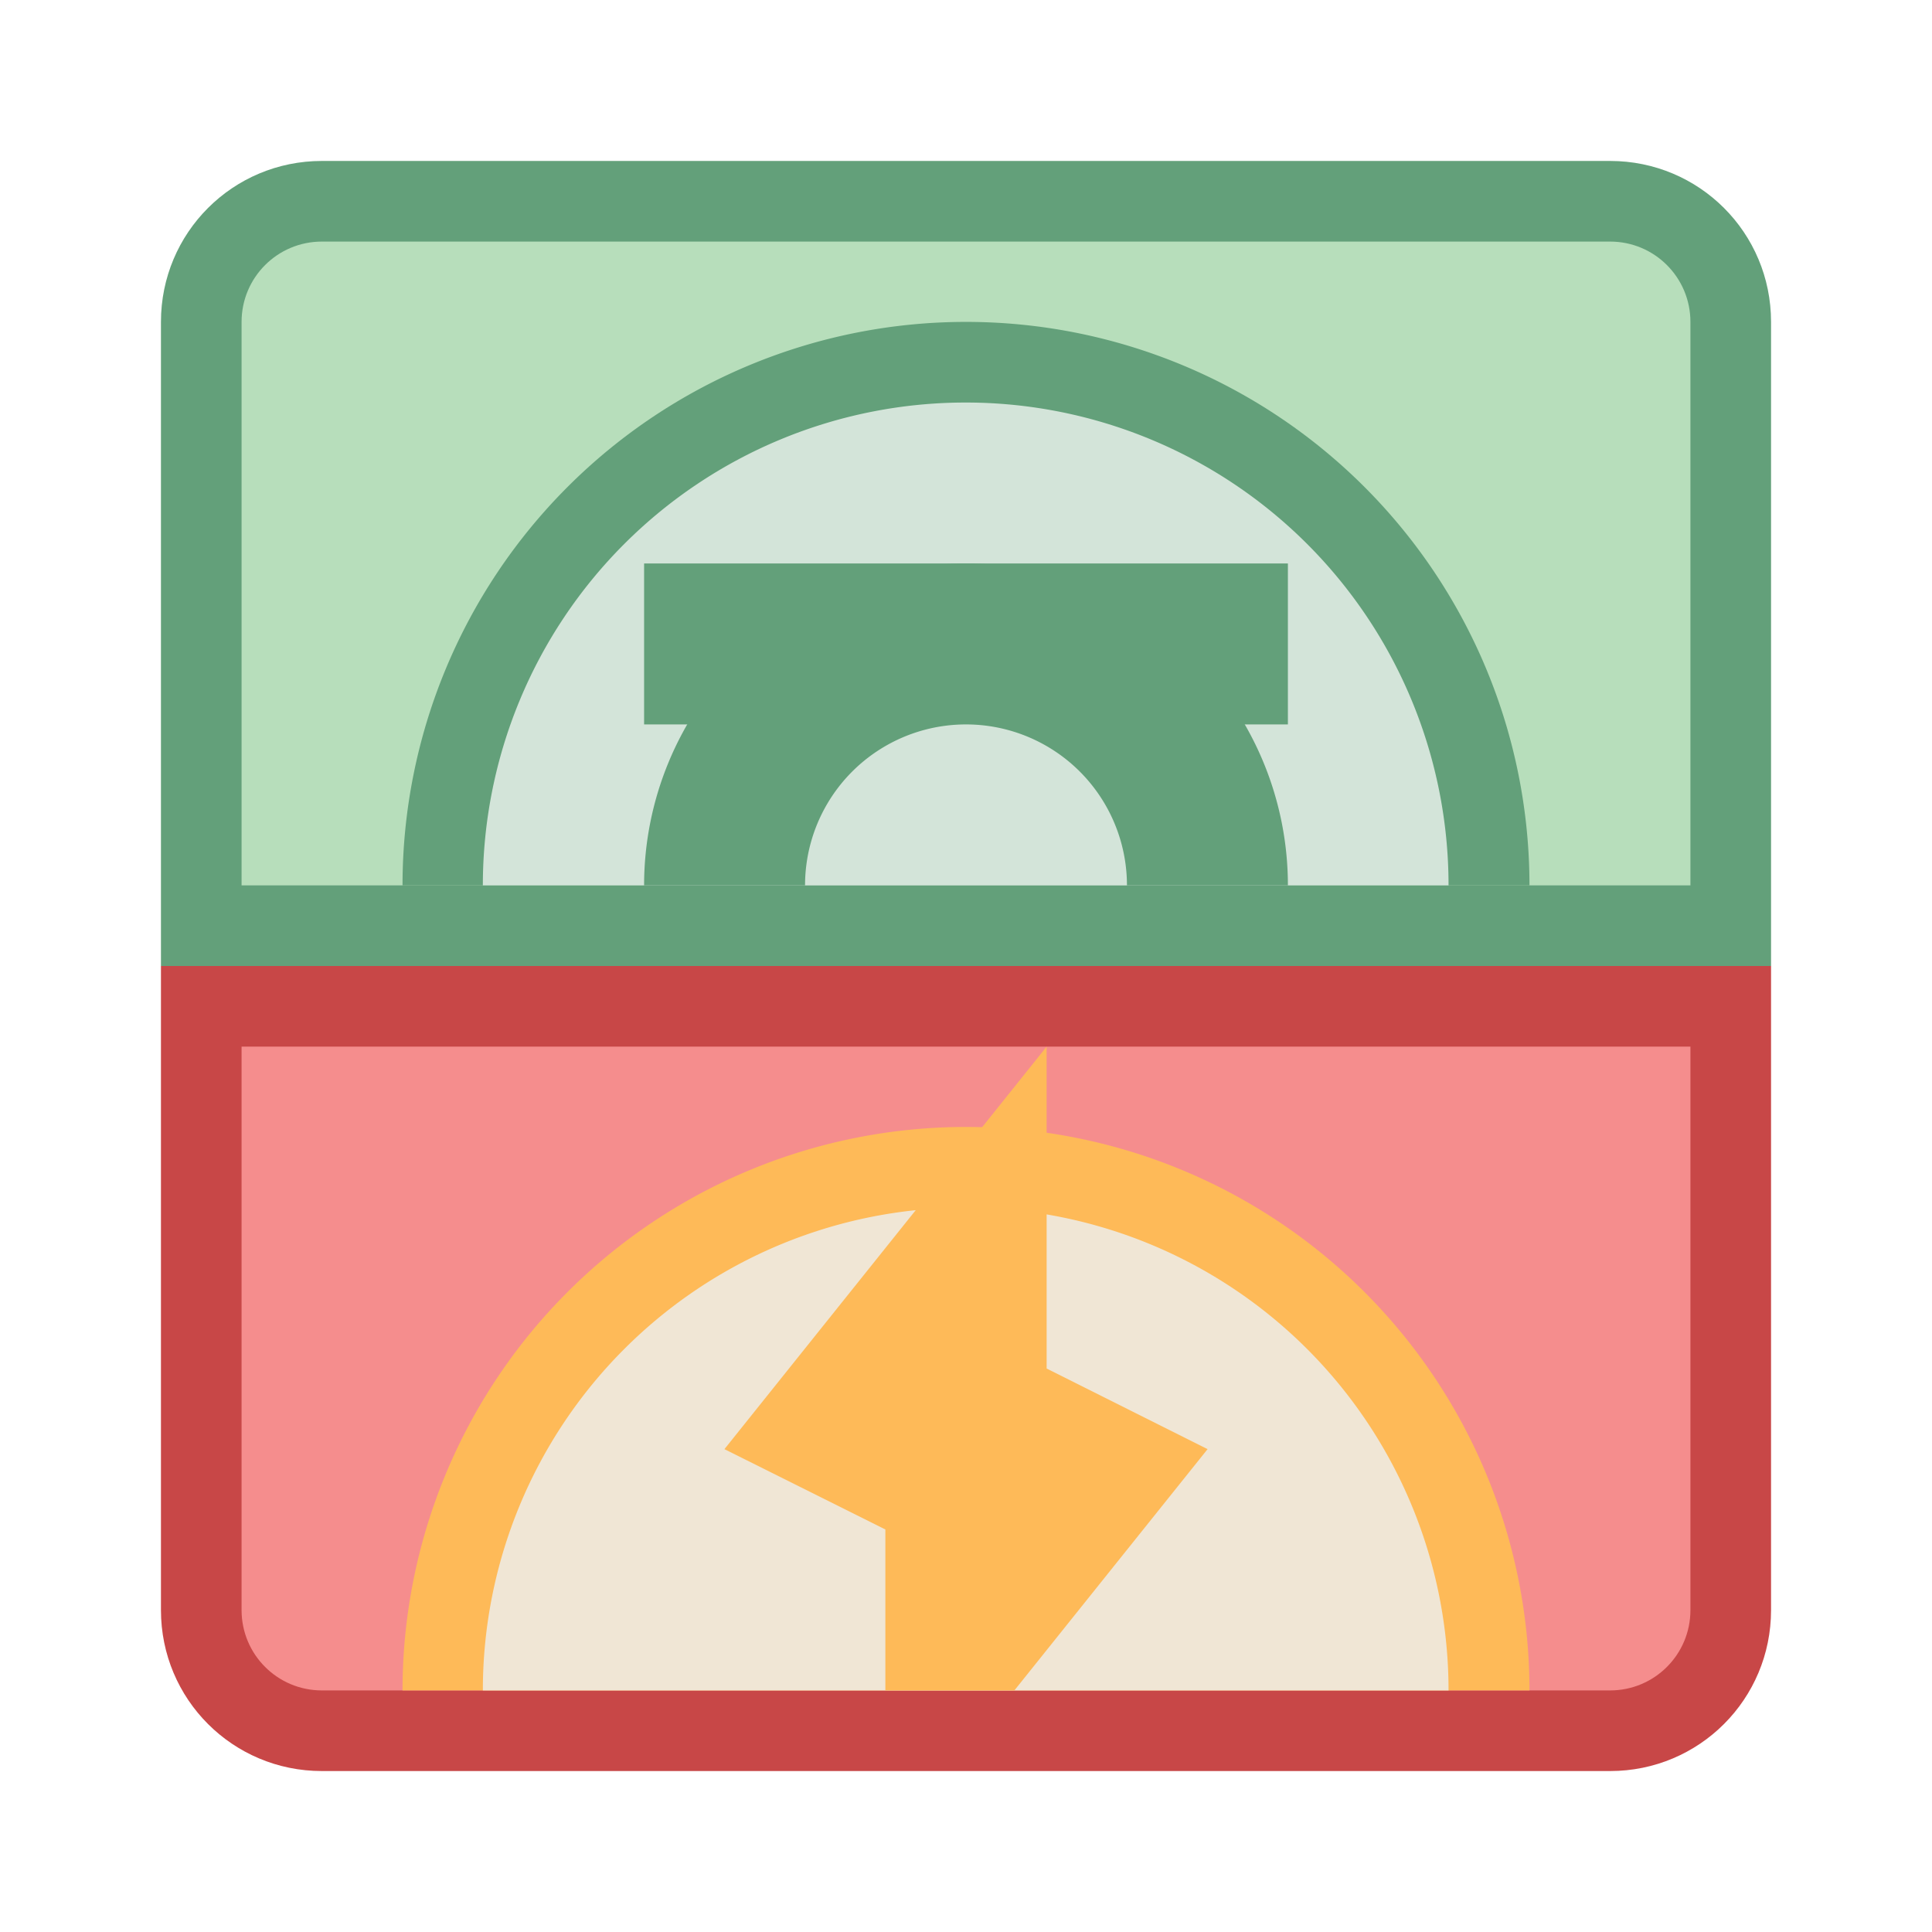 <?xml version="1.0" encoding="UTF-8" standalone="no"?>
<!-- Created with Inkscape (http://www.inkscape.org/) -->

<svg
   width="24"
   height="24"
   viewBox="0 0 6.35 6.35"
   version="1.1"
   id="svg5"
   inkscape:version="1.2 (dc2aedaf03, 2022-05-15)"
   sodipodi:docname="preferences-desktop-icons.svg"
   xml:space="preserve"
   xmlns:inkscape="http://www.inkscape.org/namespaces/inkscape"
   xmlns:sodipodi="http://sodipodi.sourceforge.net/DTD/sodipodi-0.dtd"
   xmlns="http://www.w3.org/2000/svg"
   xmlns:svg="http://www.w3.org/2000/svg"><sodipodi:namedview
     id="namedview7"
     pagecolor="#ffffff"
     bordercolor="#000000"
     borderopacity="0.25"
     inkscape:showpageshadow="false"
     inkscape:pageopacity="0.0"
     inkscape:pagecheckerboard="0"
     inkscape:deskcolor="#d1d1d1"
     inkscape:document-units="px"
     showgrid="true"
     inkscape:zoom="19.028871"
     inkscape:cx="6.5426898"
     inkscape:cy="4.7559311"
     inkscape:window-width="2160"
     inkscape:window-height="1335"
     inkscape:window-x="0"
     inkscape:window-y="0"
     inkscape:window-maximized="1"
     inkscape:current-layer="layer1"><inkscape:grid
       type="xygrid"
       id="grid3636" /></sodipodi:namedview><defs
     id="defs2"><style
       type="text/css"
       id="current-color-scheme">
      .ColorScheme-Text {
        color:#36404d;
      }
      </style><style
       type="text/css"
       id="current-color-scheme-67">
      .ColorScheme-Text {
        color:#122036;
      }
      </style><style
       type="text/css"
       id="current-color-scheme-7">
      .ColorScheme-Text {
        color:#122036;
      }
      </style><style
       type="text/css"
       id="current-color-scheme-5">
      .ColorScheme-Text {
        color:#122036;
      }
      </style><style
       type="text/css"
       id="current-color-scheme-6">
      .ColorScheme-Text {
        color:#122036;
      }
      </style><style
       type="text/css"
       id="current-color-scheme-1">
      .ColorScheme-Text {
        color:#122036;
      }
      </style><style
       id="current-color-scheme-10"
       type="text/css">
      .ColorScheme-Text {
        color:#122036;
      }
      </style><style
       id="current-color-scheme-5-7"
       type="text/css">
      .ColorScheme-Text {
        color:#122036;
      }
      </style><style
       id="current-color-scheme-1-2"
       type="text/css">
      .ColorScheme-Text {
        color:#122036;
      }
      </style><style
       type="text/css"
       id="current-color-scheme-10-9">
      .ColorScheme-Text {
        color:#122036;
      }
      </style></defs><g
     inkscape:label="Capa 1"
     inkscape:groupmode="layer"
     id="layer1"><path
       id="path2210"
       style="opacity:1;fill:#63a07a;stroke-width:0.529;stroke-linecap:round;stroke-linejoin:round;stroke-miterlimit:1.8;paint-order:fill markers stroke;stop-color:#000000;fill-opacity:1"
       d="M 1.058 0.529 C 0.765 0.529 0.529 0.765 0.529 1.058 L 0.529 3.175 L 5.821 3.175 L 5.821 1.058 C 5.821 0.765 5.585 0.529 5.292 0.529 L 1.058 0.529 z " /><path
       id="path2200"
       style="fill:#b7debb;stroke-width:0.529;stroke-linecap:round;stroke-linejoin:round;stroke-miterlimit:1.8;paint-order:fill markers stroke;stop-color:#000000;fill-opacity:1"
       d="M 1.058 0.794 C 0.912 0.794 0.794 0.912 0.794 1.058 L 0.794 2.91 L 5.556 2.91 L 5.556 1.058 C 5.556 0.912 5.438 0.794 5.292 0.794 L 1.058 0.794 z " /><path
       id="rect1728"
       style="opacity:1;fill:#c74343;stroke-width:0.529;stroke-linecap:round;stroke-linejoin:round;stroke-miterlimit:1.8;paint-order:fill markers stroke;stop-color:#000000;fill-opacity:0.973"
       d="M 0.529 3.175 L 0.529 3.44 L 0.529 5.292 C 0.529 5.585 0.765 5.821 1.058 5.821 L 5.292 5.821 C 5.585 5.821 5.821 5.585 5.821 5.292 L 5.821 3.44 L 5.821 3.175 L 0.529 3.175 z " /><path
       id="rect1728-7"
       style="fill:#f58d8d;stroke-width:0.529;stroke-linecap:round;stroke-linejoin:round;stroke-miterlimit:1.8;paint-order:fill markers stroke;stop-color:#000000;fill-opacity:1"
       d="M 0.794 3.44 L 0.794 5.292 C 0.794 5.438 0.912 5.556 1.058 5.556 L 5.292 5.556 C 5.438 5.556 5.556 5.438 5.556 5.292 L 5.556 3.44 L 0.794 3.44 z " /><path
       id="path6546-5"
       style="fill:#63a07a;stroke-width:1.852;stroke-linecap:round;stroke-linejoin:round;stroke-miterlimit:1.8;paint-order:fill markers stroke;stop-color:#000000;fill-opacity:1"
       d="M 1.323,2.91 A 1.852,1.852 0 0 1 3.175,1.058 1.852,1.852 0 0 1 5.027,2.91 H 3.175 Z" /><path
       style="fill:#d3e4d9;fill-opacity:1;stroke-width:1.587;stroke-linecap:round;stroke-linejoin:round;stroke-miterlimit:1.8;paint-order:fill markers stroke;stop-color:#000000"
       id="path6546-3-6"
       sodipodi:type="arc"
       sodipodi:cx="3.175"
       sodipodi:cy="2.9104166"
       sodipodi:rx="1.5875"
       sodipodi:ry="1.5875"
       sodipodi:start="3.1415927"
       sodipodi:end="0"
       sodipodi:arc-type="slice"
       d="m 1.587,2.91 a 1.587,1.587 0 0 1 1.587,-1.587 1.587,1.587 0 0 1 1.587,1.587 H 3.175 Z" /><path
       style="fill:#feba58;fill-opacity:1;stroke-width:1.852;stroke-linecap:round;stroke-linejoin:round;stroke-miterlimit:1.8;paint-order:fill markers stroke;stop-color:#000000"
       id="path6546-5-2"
       sodipodi:type="arc"
       sodipodi:cx="3.175"
       sodipodi:cy="5.5562501"
       sodipodi:rx="1.8520833"
       sodipodi:ry="1.8520833"
       sodipodi:start="3.1415927"
       sodipodi:end="0"
       sodipodi:arc-type="slice"
       d="M 1.323,5.556 A 1.852,1.852 0 0 1 3.175,3.704 1.852,1.852 0 0 1 5.027,5.556 H 3.175 Z" /><path
       style="fill:#f0e6d5;fill-opacity:1;stroke-width:1.587;stroke-linecap:round;stroke-linejoin:round;stroke-miterlimit:1.8;paint-order:fill markers stroke;stop-color:#000000"
       id="path6546-3-6-9"
       sodipodi:type="arc"
       sodipodi:cx="3.175"
       sodipodi:cy="5.5562501"
       sodipodi:rx="1.5875"
       sodipodi:ry="1.5875"
       sodipodi:start="3.1415927"
       sodipodi:end="0"
       sodipodi:arc-type="slice"
       d="m 1.587,5.556 a 1.587,1.587 0 0 1 1.587,-1.587 1.587,1.587 0 0 1 1.587,1.587 H 3.175 Z" /><path
       id="rect6233"
       style="opacity:1;fill:#63a07a;stroke-width:0.529;stroke-linecap:round;stroke-linejoin:round;stroke-miterlimit:1.8;paint-order:fill markers stroke;stop-color:#000000;fill-opacity:1"
       d="M 2.117,1.852 H 4.233 V 2.381 H 2.117 Z" /><path
       id="path6546"
       style="opacity:1;fill:#63a07a;stroke-width:1.058;stroke-linecap:round;stroke-linejoin:round;stroke-miterlimit:1.8;paint-order:fill markers stroke;stop-color:#000000;fill-opacity:1"
       d="M 2.117,2.91 A 1.058,1.058 0 0 1 3.175,1.852 1.058,1.058 0 0 1 4.233,2.91 H 3.175 Z" /><path
       style="fill:#d3e4d9;fill-opacity:1;stroke-width:0.529;stroke-linecap:round;stroke-linejoin:round;stroke-miterlimit:1.8;paint-order:fill markers stroke;stop-color:#000000"
       id="path6546-3"
       sodipodi:type="arc"
       sodipodi:cx="3.175"
       sodipodi:cy="2.9104166"
       sodipodi:rx="0.52916664"
       sodipodi:ry="0.52916664"
       sodipodi:start="3.1415927"
       sodipodi:end="0"
       sodipodi:arc-type="slice"
       d="M 2.646,2.91 A 0.529,0.529 0 0 1 3.175,2.381 0.529,0.529 0 0 1 3.704,2.91 H 3.175 Z" /><path
       id="path8049"
       style="fill:#feba58;fill-opacity:1;stroke:none;stroke-width:0.132px;stroke-linecap:butt;stroke-linejoin:miter;stroke-opacity:1"
       d="M 3.44 3.44 L 2.381 4.763 L 2.91 5.027 L 2.91 5.556 L 3.334 5.556 L 3.969 4.763 L 3.44 4.498 L 3.44 3.44 z " /></g></svg>
